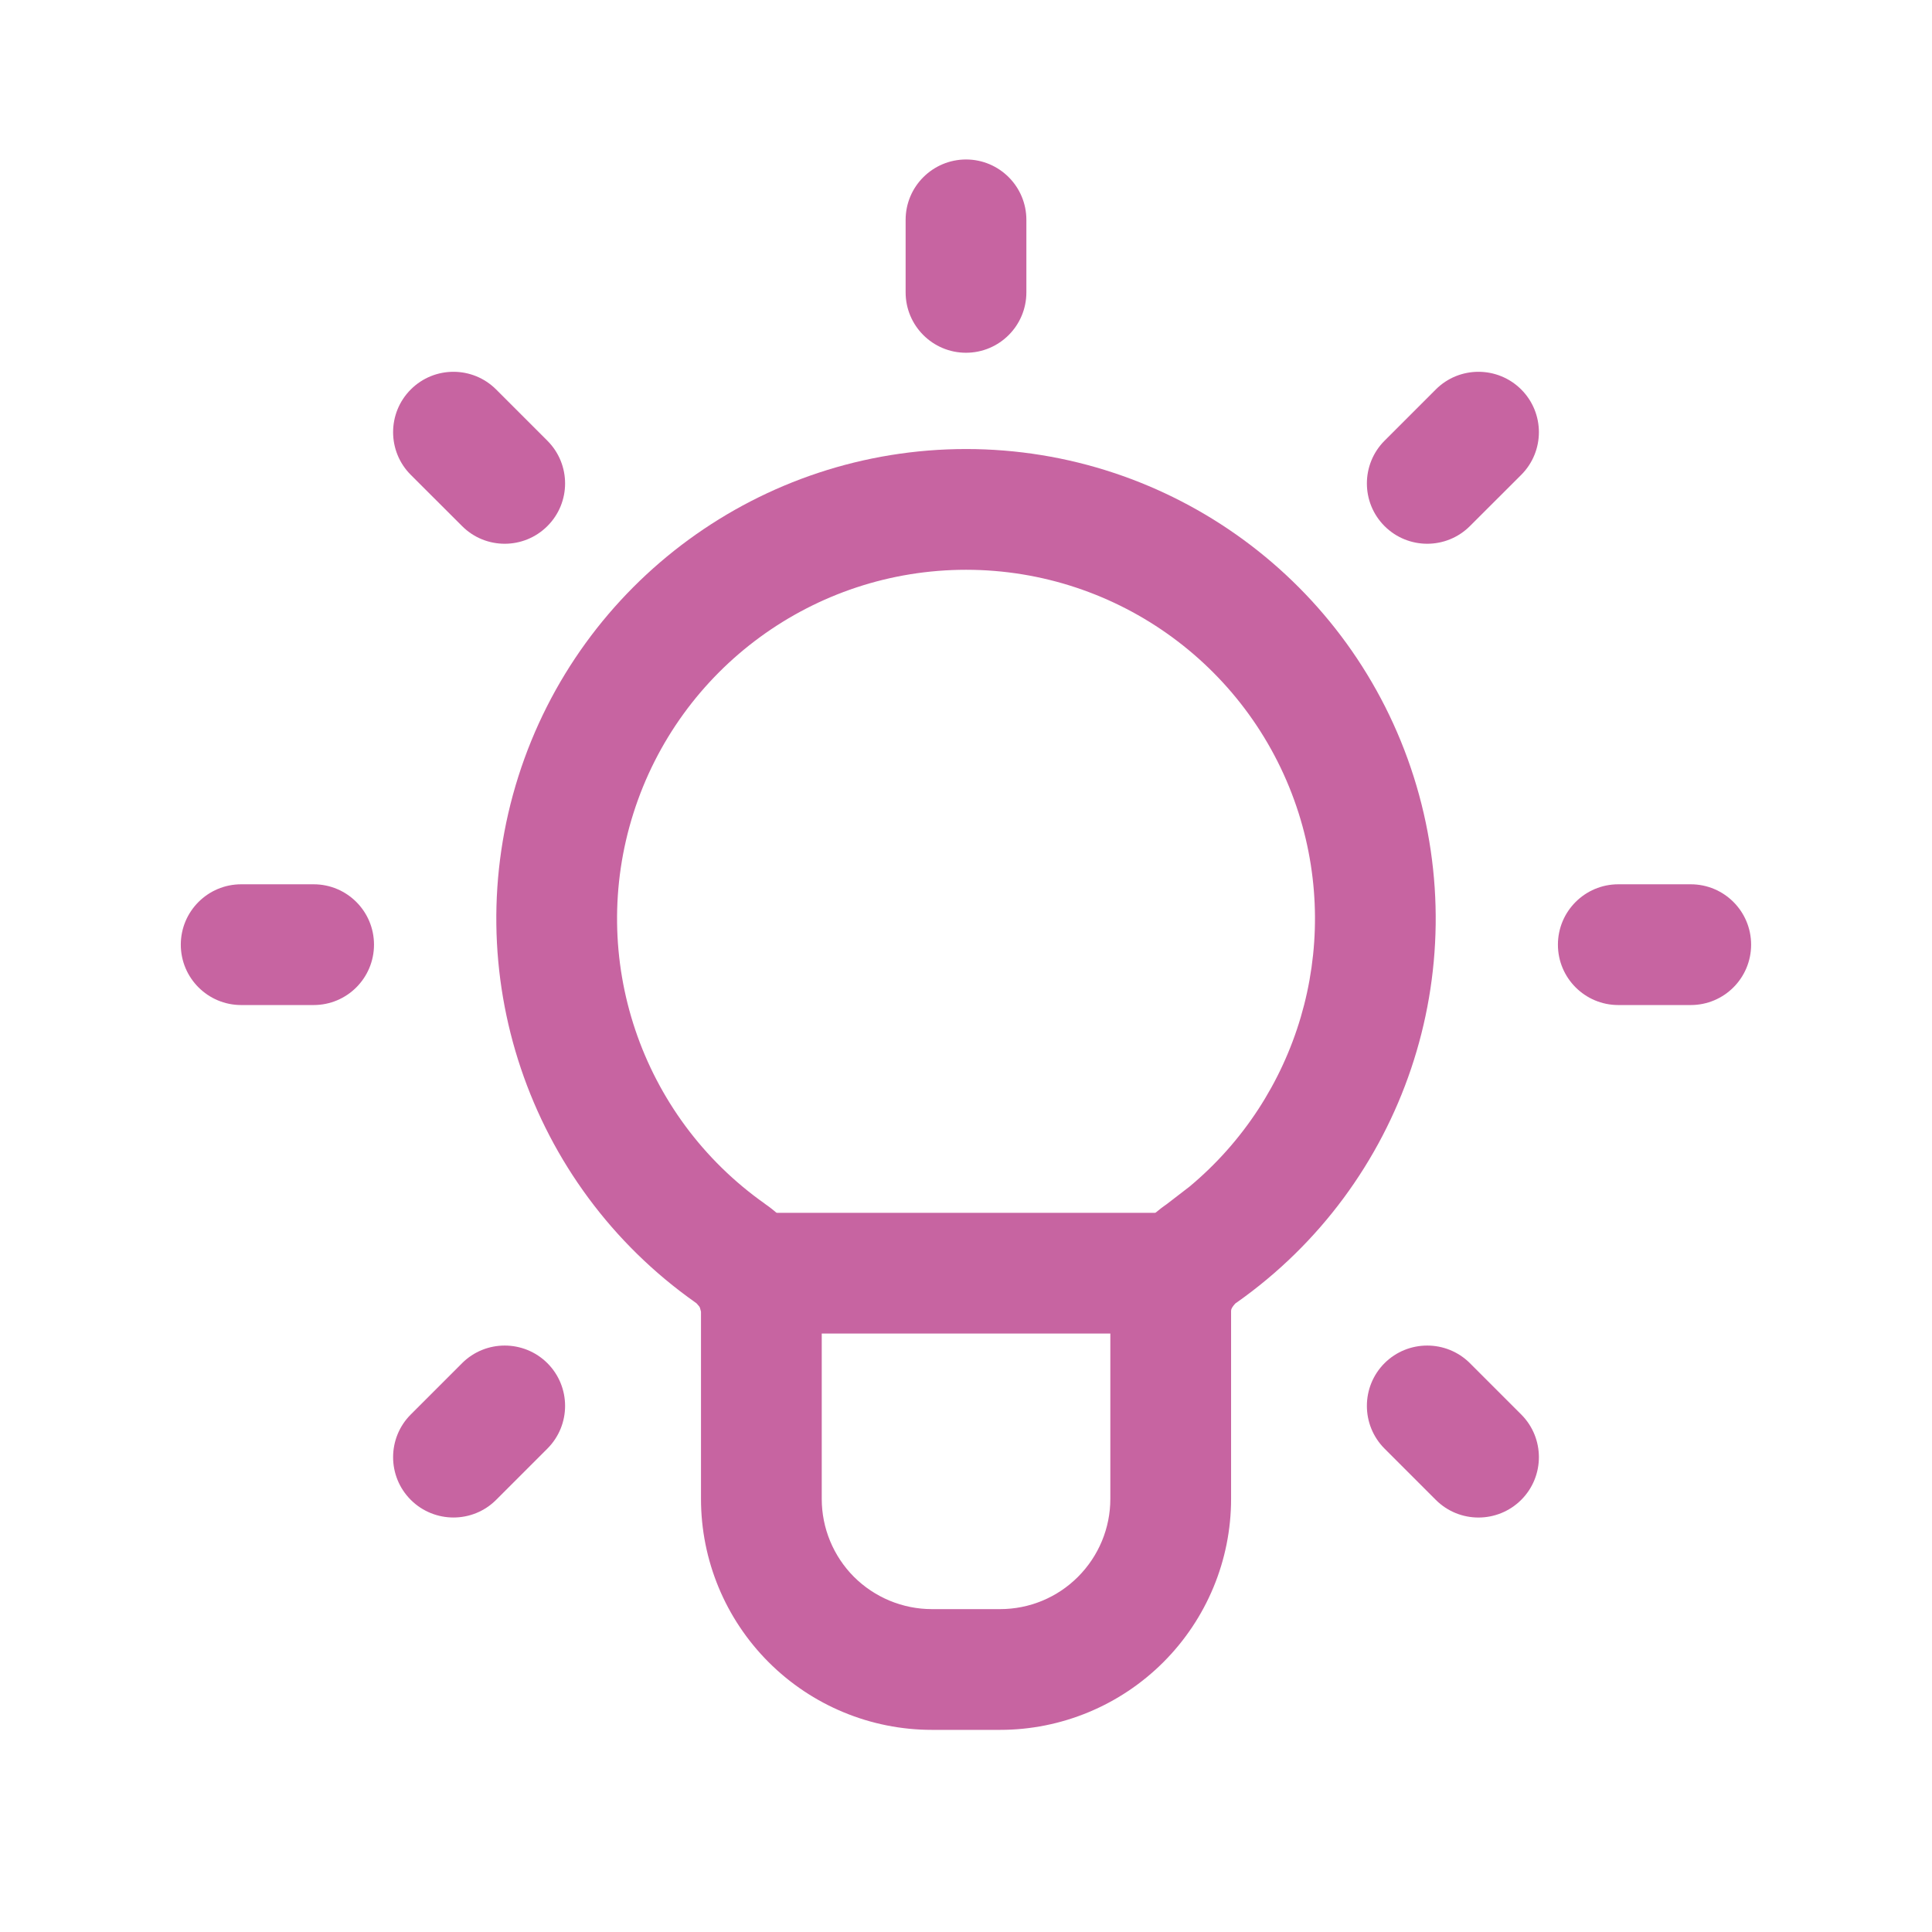 <svg width="24" height="24" viewBox="0 0 24 24" fill="none" xmlns="http://www.w3.org/2000/svg">
<path d="M14.689 15.066C15.103 15.066 15.439 15.402 15.439 15.816C15.439 16.23 15.103 16.566 14.689 16.566H9.313C8.899 16.566 8.563 16.23 8.563 15.816C8.563 15.402 8.899 15.066 9.313 15.066H14.689Z" fill="#C764A1"/>
<path d="M13.793 16.26L13.808 16.064C13.872 15.617 14.121 15.213 14.498 14.955L14.776 14.741C16.119 13.622 16.667 11.792 16.133 10.104C15.562 8.303 13.891 7.079 12.002 7.078C10.113 7.078 8.441 8.3 7.869 10.101C7.297 11.901 7.958 13.864 9.501 14.953H9.5C9.933 15.25 10.197 15.739 10.208 16.265V18.62C10.208 18.983 10.352 19.331 10.608 19.588C10.865 19.844 11.213 19.989 11.576 19.989H12.424C12.787 19.989 13.135 19.845 13.391 19.588C13.648 19.331 13.793 18.983 13.793 18.62V16.26ZM15.293 18.62C15.293 19.381 14.99 20.11 14.452 20.648C13.914 21.186 13.184 21.489 12.424 21.489H11.576C10.815 21.489 10.086 21.186 9.548 20.648C9.01 20.11 8.708 19.381 8.708 18.62V16.294L8.692 16.234L8.651 16.189L8.637 16.179L9.062 15.575L9.078 15.551L8.637 16.179C6.559 14.713 5.67 12.07 6.439 9.646C7.209 7.223 9.459 5.578 12.002 5.578C14.544 5.579 16.794 7.227 17.562 9.65C18.33 12.074 17.44 14.716 15.362 16.181L14.92 15.554L14.93 15.568L15.362 16.181C15.357 16.184 15.351 16.188 15.347 16.191L15.307 16.234C15.299 16.25 15.294 16.268 15.293 16.287V18.62Z" fill="#C764A1"/>
<path d="M17.836 4.838C18.129 4.545 18.604 4.546 18.897 4.838C19.19 5.131 19.19 5.606 18.897 5.899L18.26 6.535C17.967 6.828 17.492 6.828 17.199 6.535C16.907 6.243 16.907 5.768 17.199 5.475L17.836 4.838Z" fill="#C764A1"/>
<path d="M5.74 16.934C6.032 16.642 6.507 16.642 6.8 16.934C7.093 17.227 7.093 17.702 6.8 17.995L6.163 18.632C5.871 18.924 5.396 18.924 5.103 18.632C4.81 18.339 4.81 17.864 5.103 17.571L5.74 16.934Z" fill="#C764A1"/>
<path d="M21.003 10.985C21.418 10.985 21.753 11.321 21.753 11.735C21.753 12.149 21.418 12.485 21.003 12.485H20.103C19.689 12.485 19.353 12.149 19.353 11.735C19.353 11.321 19.689 10.985 20.103 10.985H21.003Z" fill="#C764A1"/>
<path d="M3.896 10.985C4.311 10.985 4.646 11.321 4.646 11.735C4.646 12.149 4.311 12.485 3.896 12.485H2.996C2.582 12.485 2.246 12.149 2.246 11.735C2.246 11.321 2.582 10.985 2.996 10.985H3.896Z" fill="#C764A1"/>
<path d="M17.199 16.934C17.492 16.642 17.967 16.642 18.26 16.934L18.897 17.571C19.19 17.864 19.19 18.339 18.897 18.632C18.604 18.924 18.129 18.925 17.836 18.632L17.199 17.995C16.907 17.702 16.907 17.227 17.199 16.934Z" fill="#C764A1"/>
<path d="M5.103 4.838C5.396 4.545 5.871 4.546 6.163 4.838L6.8 5.475C7.093 5.768 7.093 6.243 6.8 6.535C6.507 6.828 6.032 6.828 5.74 6.535L5.103 5.899C4.81 5.606 4.81 5.131 5.103 4.838Z" fill="#C764A1"/>
<path d="M11.25 3.632V2.731C11.25 2.317 11.586 1.982 12 1.981C12.414 1.981 12.75 2.317 12.75 2.731V3.632C12.75 4.046 12.414 4.382 12 4.382C11.586 4.382 11.25 4.046 11.25 3.632Z" fill="#C764A1"/>
</svg>
